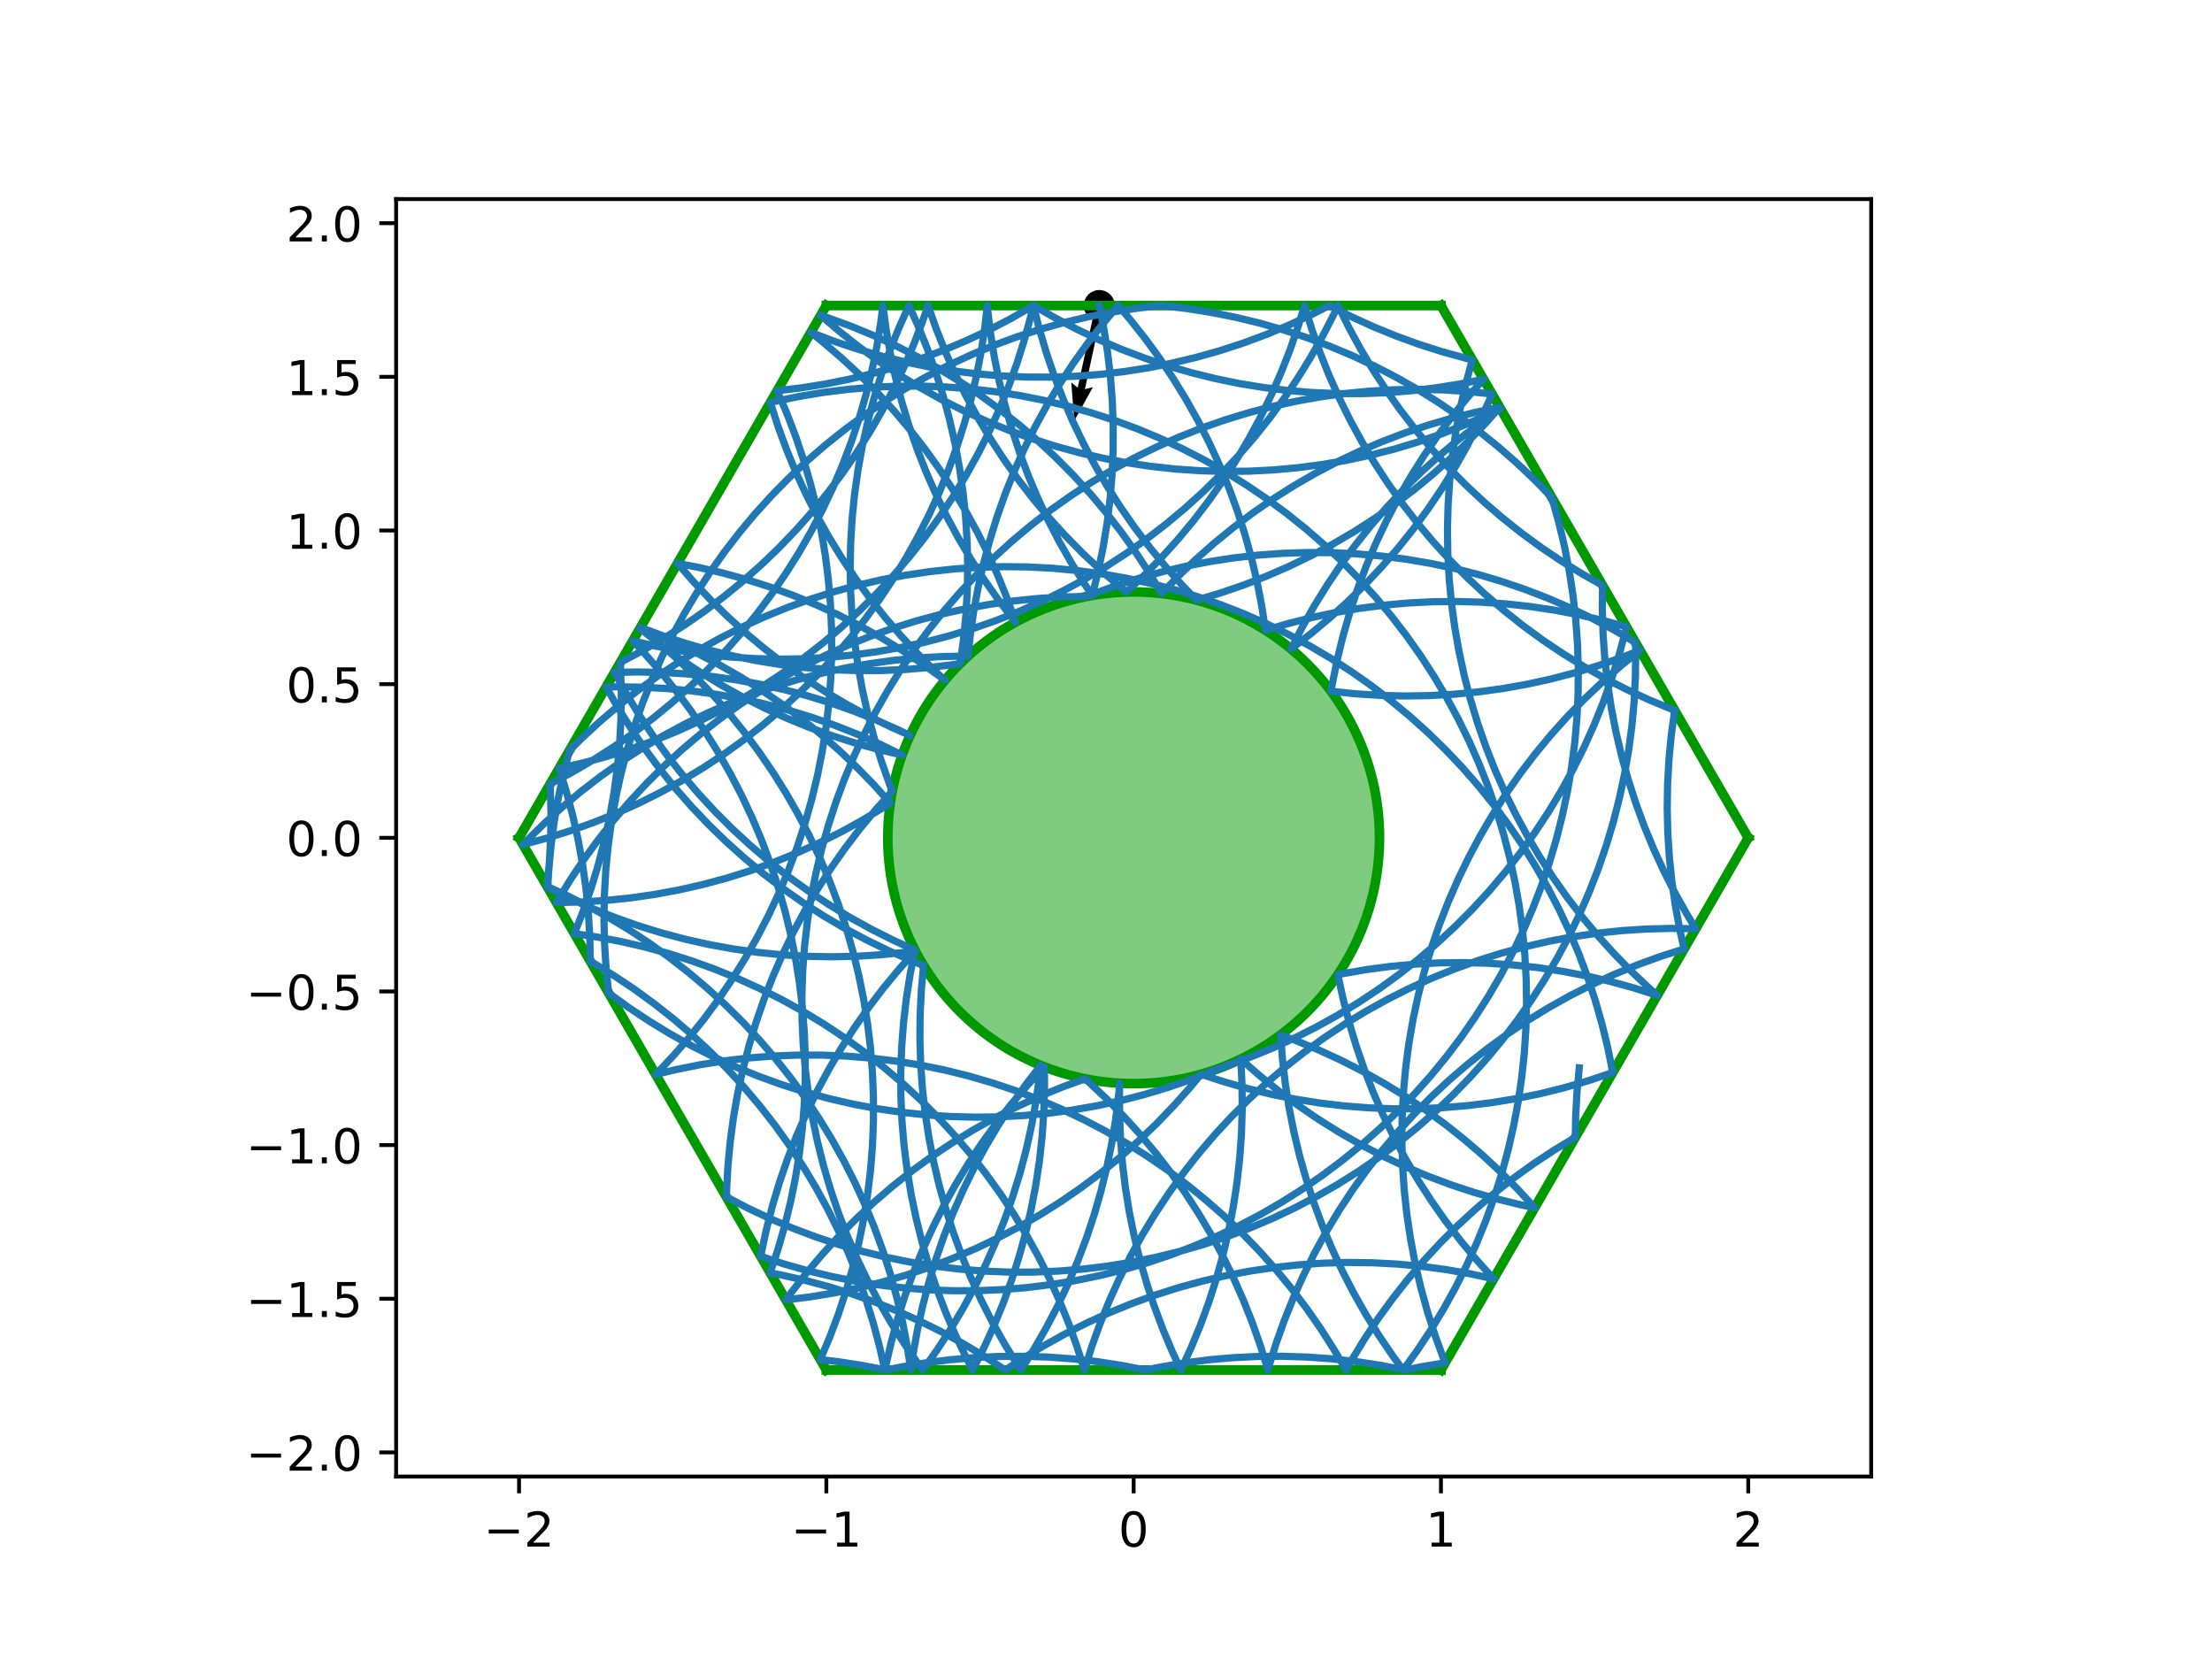 <?xml version="1.0" encoding="utf-8" standalone="no"?>
<!DOCTYPE svg PUBLIC "-//W3C//DTD SVG 1.1//EN"
  "http://www.w3.org/Graphics/SVG/1.1/DTD/svg11.dtd">
<!-- Created with matplotlib (http://matplotlib.org/) -->
<svg height="345.6pt" version="1.1" viewBox="0 0 460.8 345.6" width="460.8pt" xmlns="http://www.w3.org/2000/svg" xmlns:xlink="http://www.w3.org/1999/xlink">
 <defs>
  <style type="text/css">
*{stroke-linecap:butt;stroke-linejoin:round;}
  </style>
 </defs>
 <g id="figure_1">
  <g id="patch_1">
   <path d="M 0 345.6 
L 460.8 345.6 
L 460.8 0 
L 0 0 
z
" style="fill:#ffffff;"/>
  </g>
  <g id="axes_1">
   <g id="patch_2">
    <path d="M 82.52 307.584 
L 389.8 307.584 
L 389.8 41.472 
L 82.52 41.472 
z
" style="fill:#ffffff;"/>
   </g>
   <g id="PathCollection_1">
    <defs>
     <path d="M 0 2.739 
C 0.726 2.739 1.423 2.45 1.936 1.936 
C 2.45 1.423 2.739 0.726 2.739 0 
C 2.739 -0.726 2.45 -1.423 1.936 -1.936 
C 1.423 -2.45 0.726 -2.739 0 -2.739 
C -0.726 -2.739 -1.423 -2.45 -1.936 -1.936 
C -2.45 -1.423 -2.739 -0.726 -2.739 0 
C -2.739 0.726 -2.45 1.423 -1.936 1.936 
C -1.423 2.45 -0.726 2.739 0 2.739 
z
" id="me31a71d5d2" style="stroke:#000000;"/>
    </defs>
    <g clip-path="url(#pa92fcc06fb)">
     <use style="stroke:#000000;" x="229.004" xlink:href="#me31a71d5d2" y="63.648"/>
    </g>
   </g>
   <g id="Quiver_1">
    <path clip-path="url(#pa92fcc06fb)" d="M 229.755 63.811 
L 226.005 81.077 
L 227.669 80.652 
L 223.787 87.67 
L 223.165 79.674 
L 224.503 80.751 
L 228.253 63.485 
L 229.755 63.811 
"/>
   </g>
   <g id="patch_3">
    <path clip-path="url(#pa92fcc06fb)" d="M 236.16 225.741 
C 249.742 225.741 262.769 220.345 272.373 210.741 
C 281.977 201.137 287.373 188.11 287.373 174.528 
C 287.373 160.946 281.977 147.919 272.373 138.315 
C 262.769 128.711 249.742 123.315 236.16 123.315 
C 222.578 123.315 209.551 128.711 199.947 138.315 
C 190.343 147.919 184.947 160.946 184.947 174.528 
C 184.947 188.11 190.343 201.137 199.947 210.741 
C 209.551 220.345 222.578 225.741 236.16 225.741 
z
" style="fill:#009900;fill-opacity:0.5;stroke:#009900;stroke-linejoin:miter;stroke-width:2;"/>
   </g>
   <g id="matplotlib.axis_1">
    <g id="xtick_1">
     <g id="line2d_1">
      <defs>
       <path d="M 0 0 
L 0 3.5 
" id="m14eaaf5dcb" style="stroke:#000000;stroke-width:0.8;"/>
      </defs>
      <g>
       <use style="stroke:#000000;stroke-width:0.8;" x="108.127" xlink:href="#m14eaaf5dcb" y="307.584"/>
      </g>
     </g>
     <g id="text_1">
      <!-- −2 -->
      <defs>
       <path d="M 10.594 35.5 
L 73.188 35.5 
L 73.188 27.203 
L 10.594 27.203 
z
" id="DejaVuSans-2212"/>
       <path d="M 19.188 8.297 
L 53.609 8.297 
L 53.609 0 
L 7.328 0 
L 7.328 8.297 
Q 12.938 14.109 22.625 23.891 
Q 32.328 33.688 34.812 36.531 
Q 39.547 41.844 41.422 45.531 
Q 43.312 49.219 43.312 52.781 
Q 43.312 58.594 39.234 62.25 
Q 35.156 65.922 28.609 65.922 
Q 23.969 65.922 18.812 64.312 
Q 13.672 62.703 7.812 59.422 
L 7.812 69.391 
Q 13.766 71.781 18.938 73 
Q 24.125 74.219 28.422 74.219 
Q 39.75 74.219 46.484 68.547 
Q 53.219 62.891 53.219 53.422 
Q 53.219 48.922 51.531 44.891 
Q 49.859 40.875 45.406 35.406 
Q 44.188 33.984 37.641 27.219 
Q 31.109 20.453 19.188 8.297 
z
" id="DejaVuSans-32"/>
      </defs>
      <g transform="translate(100.756 322.182)scale(0.1 -0.1)">
       <use xlink:href="#DejaVuSans-2212"/>
       <use x="83.789" xlink:href="#DejaVuSans-32"/>
      </g>
     </g>
    </g>
    <g id="xtick_2">
     <g id="line2d_2">
      <g>
       <use style="stroke:#000000;stroke-width:0.8;" x="172.143" xlink:href="#m14eaaf5dcb" y="307.584"/>
      </g>
     </g>
     <g id="text_2">
      <!-- −1 -->
      <defs>
       <path d="M 12.406 8.297 
L 28.516 8.297 
L 28.516 63.922 
L 10.984 60.406 
L 10.984 69.391 
L 28.422 72.906 
L 38.281 72.906 
L 38.281 8.297 
L 54.391 8.297 
L 54.391 0 
L 12.406 0 
z
" id="DejaVuSans-31"/>
      </defs>
      <g transform="translate(164.772 322.182)scale(0.1 -0.1)">
       <use xlink:href="#DejaVuSans-2212"/>
       <use x="83.789" xlink:href="#DejaVuSans-31"/>
      </g>
     </g>
    </g>
    <g id="xtick_3">
     <g id="line2d_3">
      <g>
       <use style="stroke:#000000;stroke-width:0.8;" x="236.16" xlink:href="#m14eaaf5dcb" y="307.584"/>
      </g>
     </g>
     <g id="text_3">
      <!-- 0 -->
      <defs>
       <path d="M 31.781 66.406 
Q 24.172 66.406 20.328 58.906 
Q 16.5 51.422 16.5 36.375 
Q 16.5 21.391 20.328 13.891 
Q 24.172 6.391 31.781 6.391 
Q 39.453 6.391 43.281 13.891 
Q 47.125 21.391 47.125 36.375 
Q 47.125 51.422 43.281 58.906 
Q 39.453 66.406 31.781 66.406 
z
M 31.781 74.219 
Q 44.047 74.219 50.516 64.516 
Q 56.984 54.828 56.984 36.375 
Q 56.984 17.969 50.516 8.266 
Q 44.047 -1.422 31.781 -1.422 
Q 19.531 -1.422 13.062 8.266 
Q 6.594 17.969 6.594 36.375 
Q 6.594 54.828 13.062 64.516 
Q 19.531 74.219 31.781 74.219 
z
" id="DejaVuSans-30"/>
      </defs>
      <g transform="translate(232.979 322.182)scale(0.1 -0.1)">
       <use xlink:href="#DejaVuSans-30"/>
      </g>
     </g>
    </g>
    <g id="xtick_4">
     <g id="line2d_4">
      <g>
       <use style="stroke:#000000;stroke-width:0.8;" x="300.177" xlink:href="#m14eaaf5dcb" y="307.584"/>
      </g>
     </g>
     <g id="text_4">
      <!-- 1 -->
      <g transform="translate(296.995 322.182)scale(0.1 -0.1)">
       <use xlink:href="#DejaVuSans-31"/>
      </g>
     </g>
    </g>
    <g id="xtick_5">
     <g id="line2d_5">
      <g>
       <use style="stroke:#000000;stroke-width:0.8;" x="364.193" xlink:href="#m14eaaf5dcb" y="307.584"/>
      </g>
     </g>
     <g id="text_5">
      <!-- 2 -->
      <g transform="translate(361.012 322.182)scale(0.1 -0.1)">
       <use xlink:href="#DejaVuSans-32"/>
      </g>
     </g>
    </g>
   </g>
   <g id="matplotlib.axis_2">
    <g id="ytick_1">
     <g id="line2d_6">
      <defs>
       <path d="M 0 0 
L -3.5 0 
" id="m61e22d8cec" style="stroke:#000000;stroke-width:0.8;"/>
      </defs>
      <g>
       <use style="stroke:#000000;stroke-width:0.8;" x="82.52" xlink:href="#m61e22d8cec" y="302.561"/>
      </g>
     </g>
     <g id="text_6">
      <!-- −2.0 -->
      <defs>
       <path d="M 10.688 12.406 
L 21 12.406 
L 21 0 
L 10.688 0 
z
" id="DejaVuSans-2e"/>
      </defs>
      <g transform="translate(51.237 306.36)scale(0.1 -0.1)">
       <use xlink:href="#DejaVuSans-2212"/>
       <use x="83.789" xlink:href="#DejaVuSans-32"/>
       <use x="147.412" xlink:href="#DejaVuSans-2e"/>
       <use x="179.199" xlink:href="#DejaVuSans-30"/>
      </g>
     </g>
    </g>
    <g id="ytick_2">
     <g id="line2d_7">
      <g>
       <use style="stroke:#000000;stroke-width:0.8;" x="82.52" xlink:href="#m61e22d8cec" y="270.553"/>
      </g>
     </g>
     <g id="text_7">
      <!-- −1.5 -->
      <defs>
       <path d="M 10.797 72.906 
L 49.516 72.906 
L 49.516 64.594 
L 19.828 64.594 
L 19.828 46.734 
Q 21.969 47.469 24.109 47.828 
Q 26.266 48.188 28.422 48.188 
Q 40.625 48.188 47.75 41.5 
Q 54.891 34.812 54.891 23.391 
Q 54.891 11.625 47.562 5.094 
Q 40.234 -1.422 26.906 -1.422 
Q 22.312 -1.422 17.547 -0.641 
Q 12.797 0.141 7.719 1.703 
L 7.719 11.625 
Q 12.109 9.234 16.797 8.062 
Q 21.484 6.891 26.703 6.891 
Q 35.156 6.891 40.078 11.328 
Q 45.016 15.766 45.016 23.391 
Q 45.016 31 40.078 35.438 
Q 35.156 39.891 26.703 39.891 
Q 22.75 39.891 18.812 39.016 
Q 14.891 38.141 10.797 36.281 
z
" id="DejaVuSans-35"/>
      </defs>
      <g transform="translate(51.237 274.352)scale(0.1 -0.1)">
       <use xlink:href="#DejaVuSans-2212"/>
       <use x="83.789" xlink:href="#DejaVuSans-31"/>
       <use x="147.412" xlink:href="#DejaVuSans-2e"/>
       <use x="179.199" xlink:href="#DejaVuSans-35"/>
      </g>
     </g>
    </g>
    <g id="ytick_3">
     <g id="line2d_8">
      <g>
       <use style="stroke:#000000;stroke-width:0.8;" x="82.52" xlink:href="#m61e22d8cec" y="238.545"/>
      </g>
     </g>
     <g id="text_8">
      <!-- −1.0 -->
      <g transform="translate(51.237 242.344)scale(0.1 -0.1)">
       <use xlink:href="#DejaVuSans-2212"/>
       <use x="83.789" xlink:href="#DejaVuSans-31"/>
       <use x="147.412" xlink:href="#DejaVuSans-2e"/>
       <use x="179.199" xlink:href="#DejaVuSans-30"/>
      </g>
     </g>
    </g>
    <g id="ytick_4">
     <g id="line2d_9">
      <g>
       <use style="stroke:#000000;stroke-width:0.8;" x="82.52" xlink:href="#m61e22d8cec" y="206.536"/>
      </g>
     </g>
     <g id="text_9">
      <!-- −0.5 -->
      <g transform="translate(51.237 210.336)scale(0.1 -0.1)">
       <use xlink:href="#DejaVuSans-2212"/>
       <use x="83.789" xlink:href="#DejaVuSans-30"/>
       <use x="147.412" xlink:href="#DejaVuSans-2e"/>
       <use x="179.199" xlink:href="#DejaVuSans-35"/>
      </g>
     </g>
    </g>
    <g id="ytick_5">
     <g id="line2d_10">
      <g>
       <use style="stroke:#000000;stroke-width:0.8;" x="82.52" xlink:href="#m61e22d8cec" y="174.528"/>
      </g>
     </g>
     <g id="text_10">
      <!-- 0.0 -->
      <g transform="translate(59.617 178.327)scale(0.1 -0.1)">
       <use xlink:href="#DejaVuSans-30"/>
       <use x="63.623" xlink:href="#DejaVuSans-2e"/>
       <use x="95.41" xlink:href="#DejaVuSans-30"/>
      </g>
     </g>
    </g>
    <g id="ytick_6">
     <g id="line2d_11">
      <g>
       <use style="stroke:#000000;stroke-width:0.8;" x="82.52" xlink:href="#m61e22d8cec" y="142.52"/>
      </g>
     </g>
     <g id="text_11">
      <!-- 0.5 -->
      <g transform="translate(59.617 146.319)scale(0.1 -0.1)">
       <use xlink:href="#DejaVuSans-30"/>
       <use x="63.623" xlink:href="#DejaVuSans-2e"/>
       <use x="95.41" xlink:href="#DejaVuSans-35"/>
      </g>
     </g>
    </g>
    <g id="ytick_7">
     <g id="line2d_12">
      <g>
       <use style="stroke:#000000;stroke-width:0.8;" x="82.52" xlink:href="#m61e22d8cec" y="110.511"/>
      </g>
     </g>
     <g id="text_12">
      <!-- 1.0 -->
      <g transform="translate(59.617 114.311)scale(0.1 -0.1)">
       <use xlink:href="#DejaVuSans-31"/>
       <use x="63.623" xlink:href="#DejaVuSans-2e"/>
       <use x="95.41" xlink:href="#DejaVuSans-30"/>
      </g>
     </g>
    </g>
    <g id="ytick_8">
     <g id="line2d_13">
      <g>
       <use style="stroke:#000000;stroke-width:0.8;" x="82.52" xlink:href="#m61e22d8cec" y="78.503"/>
      </g>
     </g>
     <g id="text_13">
      <!-- 1.5 -->
      <g transform="translate(59.617 82.302)scale(0.1 -0.1)">
       <use xlink:href="#DejaVuSans-31"/>
       <use x="63.623" xlink:href="#DejaVuSans-2e"/>
       <use x="95.41" xlink:href="#DejaVuSans-35"/>
      </g>
     </g>
    </g>
    <g id="ytick_9">
     <g id="line2d_14">
      <g>
       <use style="stroke:#000000;stroke-width:0.8;" x="82.52" xlink:href="#m61e22d8cec" y="46.495"/>
      </g>
     </g>
     <g id="text_14">
      <!-- 2.0 -->
      <g transform="translate(59.617 50.294)scale(0.1 -0.1)">
       <use xlink:href="#DejaVuSans-32"/>
       <use x="63.623" xlink:href="#DejaVuSans-2e"/>
       <use x="95.41" xlink:href="#DejaVuSans-30"/>
      </g>
     </g>
    </g>
   </g>
   <g id="line2d_15">
    <path clip-path="url(#pa92fcc06fb)" d="M 300.177 63.648 
L 172.143 63.648 
" style="fill:none;stroke:#009900;stroke-linecap:square;stroke-width:2;"/>
   </g>
   <g id="line2d_16">
    <path clip-path="url(#pa92fcc06fb)" d="M 172.143 63.648 
L 108.127 174.528 
" style="fill:none;stroke:#009900;stroke-linecap:square;stroke-width:2;"/>
   </g>
   <g id="line2d_17">
    <path clip-path="url(#pa92fcc06fb)" d="M 108.127 174.528 
L 172.143 285.408 
" style="fill:none;stroke:#009900;stroke-linecap:square;stroke-width:2;"/>
   </g>
   <g id="line2d_18">
    <path clip-path="url(#pa92fcc06fb)" d="M 172.143 285.408 
L 300.177 285.408 
" style="fill:none;stroke:#009900;stroke-linecap:square;stroke-width:2;"/>
   </g>
   <g id="line2d_19">
    <path clip-path="url(#pa92fcc06fb)" d="M 300.177 285.408 
L 364.193 174.528 
" style="fill:none;stroke:#009900;stroke-linecap:square;stroke-width:2;"/>
   </g>
   <g id="line2d_20">
    <path clip-path="url(#pa92fcc06fb)" d="M 364.193 174.528 
L 300.177 63.648 
" style="fill:none;stroke:#009900;stroke-linecap:square;stroke-width:2;"/>
   </g>
   <g id="line2d_21">
    <path clip-path="url(#pa92fcc06fb)" d="M 328.988 222.46 
L 328.51 227.559 
L 328.237 232.673 
L 328.166 236.928 
L 323.784 239.577 
L 319.511 242.399 
L 315.354 245.39 
L 311.32 248.545 
L 307.415 251.858 
L 303.646 255.325 
L 300.019 258.94 
L 296.539 262.697 
L 293.212 266.59 
L 290.044 270.613 
L 287.039 274.76 
L 284.202 279.023 
L 281.538 283.397 
L 280.391 285.408 
L 277.807 280.987 
L 275.048 276.673 
L 272.118 272.473 
L 269.023 268.393 
L 265.767 264.44 
L 262.355 260.621 
L 258.794 256.941 
L 255.088 253.407 
L 251.244 250.023 
L 247.268 246.796 
L 243.166 243.731 
L 238.945 240.832 
L 234.611 238.104 
L 230.171 235.552 
L 225.633 233.179 
L 221.004 230.99 
L 216.29 228.987 
L 211.501 227.175 
L 206.643 225.555 
L 201.724 224.131 
L 196.751 222.905 
L 191.734 221.879 
L 186.68 221.054 
L 181.597 220.432 
L 176.493 220.014 
L 171.377 219.8 
L 166.256 219.791 
L 161.139 219.987 
L 156.033 220.387 
L 150.948 220.991 
L 145.891 221.798 
L 140.87 222.807 
L 136.593 223.833 
L 140.107 220.108 
L 143.469 216.245 
L 146.674 212.251 
L 149.716 208.131 
L 152.592 203.894 
L 155.295 199.545 
L 157.823 195.091 
L 160.17 190.54 
L 162.334 185.898 
L 164.31 181.174 
L 166.096 176.375 
L 167.688 171.507 
L 169.085 166.581 
L 170.283 161.602 
L 171.281 156.579 
L 172.078 151.52 
L 172.672 146.434 
L 173.062 141.328 
L 173.247 136.21 
L 173.227 131.089 
L 173.003 125.973 
L 172.575 120.87 
L 171.942 115.788 
L 171.107 110.736 
L 170.071 105.721 
L 168.834 100.751 
L 167.4 95.835 
L 165.771 90.98 
L 163.949 86.195 
L 161.896 81.396 
L 166.981 80.788 
L 172.038 79.977 
L 177.057 78.965 
L 182.033 77.752 
L 186.956 76.342 
L 191.818 74.736 
L 196.613 72.936 
L 201.332 70.947 
L 205.967 68.77 
L 210.511 66.409 
L 215.327 63.648 
L 219.765 66.203 
L 224.301 68.579 
L 228.929 70.771 
L 233.641 72.776 
L 238.43 74.592 
L 243.287 76.214 
L 248.205 77.641 
L 253.176 78.87 
L 258.193 79.9 
L 263.246 80.728 
L 268.329 81.353 
L 273.433 81.774 
L 278.549 81.991 
L 283.67 82.004 
L 288.787 81.811 
L 293.893 81.414 
L 298.978 80.813 
L 304.036 80.009 
L 309.044 79.007 
L 305.663 82.853 
L 302.439 86.831 
L 299.376 90.936 
L 296.48 95.159 
L 293.755 99.495 
L 291.205 103.936 
L 288.835 108.476 
L 286.649 113.106 
L 284.65 117.821 
L 282.84 122.612 
L 281.224 127.471 
L 279.804 132.391 
L 278.581 137.364 
L 277.558 142.382 
L 277.274 143.992 
L 282.366 144.527 
L 287.477 144.859 
L 292.596 144.986 
L 297.717 144.908 
L 302.83 144.625 
L 307.928 144.139 
L 313.002 143.448 
L 318.044 142.556 
L 323.047 141.462 
L 328.002 140.169 
L 332.902 138.679 
L 337.738 136.995 
L 341.644 135.472 
L 337.66 138.689 
L 333.808 142.063 
L 330.093 145.588 
L 326.522 149.259 
L 323.101 153.07 
L 319.836 157.014 
L 316.73 161.086 
L 313.79 165.279 
L 311.02 169.586 
L 308.424 174.001 
L 306.007 178.515 
L 303.772 183.123 
L 301.724 187.816 
L 299.865 192.588 
L 298.198 197.43 
L 296.726 202.335 
L 295.451 207.295 
L 294.376 212.301 
L 293.501 217.347 
L 292.83 222.424 
L 292.361 227.524 
L 292.098 232.638 
L 292.038 237.758 
L 292.184 242.877 
L 292.534 247.986 
L 293.089 253.077 
L 293.846 258.142 
L 294.805 263.172 
L 295.965 268.16 
L 297.323 273.098 
L 298.878 277.977 
L 300.626 282.79 
L 301.055 283.886 
L 296.005 284.732 
L 292.658 285.408 
L 287.632 284.428 
L 282.571 283.649 
L 277.482 283.074 
L 272.375 282.702 
L 267.256 282.535 
L 262.135 282.573 
L 257.02 282.815 
L 251.919 283.262 
L 246.839 283.913 
L 241.79 284.766 
L 238.621 285.408 
L 233.595 284.428 
L 228.533 283.649 
L 223.445 283.074 
L 218.337 282.702 
L 213.219 282.535 
L 208.098 282.573 
L 202.983 282.815 
L 197.882 283.262 
L 192.802 283.913 
L 187.753 284.766 
L 184.584 285.408 
L 179.558 284.428 
L 174.496 283.649 
L 170.879 283.219 
L 172.871 278.501 
L 174.672 273.707 
L 176.28 268.845 
L 177.693 263.923 
L 178.907 258.948 
L 179.922 253.928 
L 180.734 248.872 
L 181.345 243.788 
L 181.751 238.683 
L 181.953 233.566 
L 181.95 228.445 
L 181.742 223.328 
L 181.33 218.224 
L 180.714 213.14 
L 179.895 208.085 
L 178.875 203.067 
L 177.655 198.093 
L 176.236 193.172 
L 174.623 188.312 
L 172.816 183.521 
L 170.819 178.805 
L 168.635 174.173 
L 166.268 169.632 
L 163.721 165.19 
L 160.998 160.852 
L 158.104 156.628 
L 155.043 152.522 
L 151.821 148.542 
L 148.442 144.694 
L 144.912 140.984 
L 141.236 137.418 
L 137.421 134.002 
L 133.427 130.706 
L 138.225 132.498 
L 143.09 134.096 
L 148.015 135.499 
L 152.992 136.703 
L 158.014 137.708 
L 163.072 138.511 
L 168.157 139.11 
L 173.263 139.507 
L 178.38 139.698 
L 183.501 139.685 
L 188.618 139.467 
L 193.721 139.045 
L 198.804 138.419 
L 200.024 138.237 
L 200.721 133.164 
L 201.214 128.067 
L 201.504 122.954 
L 201.588 117.834 
L 201.468 112.714 
L 201.143 107.604 
L 200.613 102.51 
L 199.881 97.442 
L 198.946 92.407 
L 197.811 87.413 
L 196.478 82.469 
L 194.947 77.582 
L 193.222 72.76 
L 191.306 68.011 
L 189.346 63.648 
L 187.254 68.322 
L 185.35 73.076 
L 183.638 77.902 
L 182.121 82.793 
L 180.8 87.741 
L 179.678 92.738 
L 178.757 97.775 
L 178.038 102.845 
L 177.522 107.94 
L 177.211 113.052 
L 177.104 118.172 
L 177.202 123.292 
L 177.504 128.404 
L 178.011 133.5 
L 178.721 138.571 
L 179.634 143.61 
L 180.747 148.609 
L 182.059 153.559 
L 183.568 158.452 
L 185.272 163.282 
L 185.87 164.845 
L 182.445 168.653 
L 179.175 172.593 
L 176.065 176.662 
L 173.121 180.852 
L 170.346 185.156 
L 167.746 189.567 
L 165.324 194.08 
L 163.084 198.685 
L 161.031 203.376 
L 159.166 208.146 
L 157.494 212.986 
L 156.017 217.889 
L 154.737 222.848 
L 153.656 227.853 
L 152.777 232.898 
L 152.1 237.974 
L 151.626 243.073 
L 151.357 248.187 
L 151.324 249.348 
L 155.866 251.713 
L 160.499 253.894 
L 165.216 255.888 
L 170.009 257.693 
L 174.87 259.304 
L 179.791 260.719 
L 184.765 261.937 
L 189.784 262.954 
L 194.84 263.77 
L 199.924 264.384 
L 205.028 264.793 
L 210.145 264.998 
L 215.266 264.998 
L 220.383 264.794 
L 225.488 264.385 
L 230.572 263.772 
L 235.627 262.956 
L 240.646 261.939 
L 245.621 260.722 
L 250.542 259.307 
L 255.403 257.696 
L 260.196 255.893 
L 264.913 253.899 
L 269.546 251.718 
L 274.089 249.353 
L 278.533 246.809 
L 282.872 244.089 
L 287.098 241.197 
L 291.206 238.139 
L 295.188 234.919 
L 299.038 231.543 
L 302.75 228.015 
L 306.318 224.342 
L 309.737 220.529 
L 313 216.582 
L 316.102 212.508 
L 319.039 208.313 
L 321.806 204.004 
L 324.399 199.587 
L 326.813 195.071 
L 329.044 190.462 
L 331.089 185.767 
L 332.945 180.994 
L 334.609 176.151 
L 336.077 171.245 
L 337.348 166.284 
L 338.42 161.276 
L 339.291 156.23 
L 339.959 151.153 
L 340.423 146.053 
L 340.684 140.939 
L 340.739 135.818 
L 340.706 133.847 
L 336.283 131.266 
L 331.76 128.864 
L 327.145 126.645 
L 322.444 124.613 
L 317.666 122.77 
L 312.819 121.119 
L 307.909 119.664 
L 302.945 118.406 
L 297.934 117.348 
L 292.885 116.491 
L 287.806 115.836 
L 282.705 115.385 
L 277.59 115.139 
L 272.47 115.097 
L 267.351 115.26 
L 262.243 115.628 
L 257.154 116.199 
L 252.092 116.974 
L 247.065 117.95 
L 242.081 119.127 
L 237.148 120.502 
L 232.274 122.073 
L 227.467 123.838 
L 226.431 124.247 
L 221.311 124.359 
L 216.2 124.675 
L 211.105 125.195 
L 206.035 125.918 
L 200.999 126.844 
L 196.003 127.97 
L 191.057 129.295 
L 186.167 130.817 
L 181.342 132.533 
L 176.59 134.441 
L 171.917 136.537 
L 167.333 138.818 
L 162.843 141.281 
L 158.455 143.922 
L 154.176 146.736 
L 150.014 149.718 
L 145.974 152.865 
L 142.063 156.171 
L 138.287 159.63 
L 134.653 163.238 
L 131.165 166.988 
L 127.831 170.875 
L 124.655 174.892 
L 121.642 179.033 
L 118.797 183.291 
L 115.915 188.018 
L 121.035 187.904 
L 126.146 187.585 
L 131.24 187.063 
L 136.309 186.337 
L 141.346 185.409 
L 146.341 184.28 
L 151.287 182.953 
L 156.175 181.429 
L 161 179.71 
L 165.751 177.8 
L 170.422 175.702 
L 175.006 173.418 
L 179.494 170.953 
L 183.881 168.31 
L 185.459 167.299 
L 182.042 163.486 
L 178.474 159.812 
L 174.763 156.284 
L 170.913 152.906 
L 166.931 149.686 
L 162.824 146.627 
L 158.598 143.735 
L 154.26 141.015 
L 149.816 138.47 
L 145.274 136.105 
L 140.641 133.923 
L 135.924 131.928 
L 133.306 130.916 
L 137.324 134.092 
L 141.464 137.105 
L 145.722 139.95 
L 150.091 142.622 
L 154.563 145.118 
L 159.131 147.432 
L 163.787 149.562 
L 168.526 151.505 
L 173.338 153.256 
L 178.216 154.813 
L 183.153 156.175 
L 187.934 157.293 
L 183.336 155.039 
L 178.651 152.971 
L 173.887 151.091 
L 169.052 149.404 
L 164.154 147.911 
L 159.199 146.615 
L 154.197 145.519 
L 149.155 144.623 
L 144.081 143.93 
L 138.984 143.44 
L 133.871 143.155 
L 128.75 143.074 
L 126.267 143.108 
L 128.812 147.552 
L 131.532 151.891 
L 134.423 156.118 
L 137.481 160.225 
L 140.701 164.207 
L 144.078 168.057 
L 147.606 171.769 
L 151.279 175.337 
L 155.093 178.755 
L 159.04 182.018 
L 163.114 185.12 
L 167.309 188.057 
L 171.618 190.824 
L 176.034 193.417 
L 180.551 195.83 
L 185.16 198.062 
L 189.855 200.107 
L 192.392 201.12 
L 191.935 206.221 
L 191.682 211.335 
L 191.634 216.456 
L 191.79 221.575 
L 192.152 226.683 
L 192.717 231.773 
L 193.485 236.836 
L 194.455 241.864 
L 195.626 246.849 
L 196.995 251.784 
L 198.56 256.66 
L 200.319 261.469 
L 202.269 266.205 
L 204.406 270.858 
L 206.728 275.423 
L 209.231 279.89 
L 211.91 284.254 
L 212.659 285.408 
L 215.385 281.073 
L 217.936 276.632 
L 220.307 272.093 
L 222.494 267.463 
L 224.495 262.749 
L 226.305 257.959 
L 227.923 253.1 
L 229.344 248.18 
L 230.568 243.207 
L 231.593 238.19 
L 232.415 233.135 
L 233.035 228.052 
L 233.256 225.659 
L 233.223 226.939 
L 233.218 232.06 
L 233.418 237.177 
L 233.823 242.282 
L 234.431 247.367 
L 235.243 252.423 
L 236.256 257.443 
L 237.468 262.418 
L 238.879 267.341 
L 240.486 272.203 
L 242.285 276.998 
L 244.275 281.716 
L 245.991 285.408 
L 248.13 280.755 
L 250.081 276.02 
L 251.841 271.211 
L 253.408 266.336 
L 254.778 261.402 
L 255.95 256.417 
L 256.922 251.389 
L 257.692 246.326 
L 258.258 241.236 
L 258.621 236.128 
L 258.779 231.01 
L 258.733 225.889 
L 258.471 220.626 
L 262.323 224.001 
L 266.306 227.219 
L 270.415 230.275 
L 274.643 233.165 
L 278.983 235.883 
L 283.428 238.425 
L 287.972 240.788 
L 292.606 242.967 
L 297.324 244.959 
L 302.117 246.761 
L 306.979 248.37 
L 311.901 249.783 
L 316.876 250.997 
L 319.699 251.594 
L 316.244 247.814 
L 312.64 244.176 
L 308.894 240.685 
L 305.011 237.346 
L 300.998 234.165 
L 296.86 231.147 
L 292.606 228.297 
L 288.24 225.62 
L 283.772 223.119 
L 279.206 220.799 
L 274.552 218.663 
L 269.816 216.715 
L 266.779 215.58 
L 267.166 220.687 
L 267.758 225.773 
L 268.552 230.832 
L 269.548 235.855 
L 270.744 240.835 
L 272.139 245.762 
L 273.729 250.63 
L 275.513 255.43 
L 277.487 260.156 
L 279.648 264.798 
L 281.994 269.35 
L 284.52 273.805 
L 287.221 278.155 
L 290.095 282.394 
L 292.294 285.408 
L 295.29 281.255 
L 298.117 276.985 
L 300.771 272.606 
L 303.248 268.124 
L 305.544 263.546 
L 307.655 258.881 
L 309.578 254.134 
L 311.31 249.315 
L 312.847 244.43 
L 314.188 239.488 
L 315.33 234.496 
L 316.271 229.462 
L 317.01 224.395 
L 317.547 219.302 
L 317.879 214.192 
L 318.006 209.072 
L 317.929 203.952 
L 317.647 198.839 
L 317.161 193.741 
L 316.471 188.666 
L 315.579 183.624 
L 314.486 178.621 
L 313.193 173.665 
L 311.704 168.766 
L 310.02 163.93 
L 308.144 159.165 
L 306.078 154.479 
L 303.827 149.879 
L 301.394 145.373 
L 298.783 140.968 
L 295.998 136.671 
L 293.043 132.488 
L 289.923 128.427 
L 286.643 124.494 
L 283.208 120.696 
L 279.625 117.038 
L 275.898 113.526 
L 272.033 110.166 
L 268.038 106.963 
L 263.917 103.922 
L 259.678 101.049 
L 255.327 98.348 
L 250.872 95.822 
L 246.32 93.477 
L 241.677 91.316 
L 236.952 89.342 
L 232.152 87.559 
L 227.284 85.969 
L 222.356 84.575 
L 217.377 83.379 
L 212.354 82.383 
L 207.295 81.589 
L 202.208 80.998 
L 197.101 80.611 
L 191.984 80.428 
L 186.863 80.45 
L 181.747 80.677 
L 176.644 81.108 
L 171.563 81.743 
L 166.511 82.58 
L 161.496 83.619 
L 160.476 83.857 
L 162.044 88.732 
L 163.805 93.54 
L 165.757 98.275 
L 167.897 102.927 
L 170.221 107.49 
L 172.726 111.957 
L 175.408 116.319 
L 178.262 120.571 
L 181.283 124.706 
L 184.468 128.716 
L 187.81 132.596 
L 191.305 136.339 
L 194.947 139.94 
L 196.846 141.707 
L 196.336 141.32 
L 192.189 138.316 
L 187.924 135.481 
L 183.55 132.818 
L 179.073 130.332 
L 174.5 128.027 
L 169.838 125.907 
L 165.096 123.976 
L 160.28 122.235 
L 155.398 120.688 
L 150.458 119.338 
L 145.468 118.186 
L 141.136 117.355 
L 144.497 121.218 
L 148.01 124.944 
L 151.669 128.527 
L 155.469 131.961 
L 159.402 135.239 
L 163.464 138.358 
L 167.647 141.312 
L 171.945 144.096 
L 176.351 146.706 
L 180.858 149.138 
L 185.458 151.388 
L 189.59 153.219 
L 187.283 152.108 
L 182.605 150.026 
L 177.847 148.133 
L 173.017 146.431 
L 168.122 144.924 
L 163.172 143.614 
L 158.173 142.502 
L 153.134 141.592 
L 148.062 140.884 
L 142.966 140.379 
L 137.854 140.078 
L 132.733 139.982 
L 128.018 140.075 
L 130.498 144.556 
L 133.155 148.933 
L 135.985 153.202 
L 138.983 157.353 
L 142.145 161.381 
L 145.466 165.28 
L 148.939 169.042 
L 152.561 172.663 
L 156.324 176.136 
L 160.223 179.456 
L 164.252 182.617 
L 168.404 185.615 
L 172.673 188.444 
L 177.051 191.1 
L 181.532 193.579 
L 186.109 195.876 
L 190.598 197.914 
L 189.603 202.937 
L 188.809 207.996 
L 188.219 213.083 
L 187.832 218.19 
L 187.65 223.307 
L 187.672 228.428 
L 187.9 233.544 
L 188.332 238.647 
L 188.967 243.728 
L 189.805 248.78 
L 190.845 253.795 
L 192.084 258.763 
L 193.521 263.679 
L 195.153 268.532 
L 196.978 273.317 
L 198.994 278.025 
L 201.195 282.649 
L 202.62 285.408 
L 204.933 280.839 
L 207.061 276.182 
L 209.002 271.443 
L 210.752 266.63 
L 212.307 261.751 
L 213.667 256.813 
L 214.828 251.826 
L 215.788 246.796 
L 216.547 241.731 
L 217.102 236.64 
L 217.453 231.532 
L 217.6 226.413 
L 217.569 222.248 
L 214.09 226.005 
L 210.764 229.899 
L 207.596 233.923 
L 204.592 238.071 
L 201.757 242.335 
L 199.094 246.709 
L 196.608 251.186 
L 194.303 255.759 
L 192.183 260.42 
L 190.25 265.163 
L 188.51 269.979 
L 186.963 274.861 
L 185.612 279.8 
L 184.46 284.79 
L 184.332 285.408 
L 183.205 280.413 
L 181.879 275.466 
L 180.356 270.577 
L 178.639 265.752 
L 176.73 261.001 
L 174.633 256.329 
L 172.351 251.744 
L 169.887 247.255 
L 167.245 242.868 
L 164.431 238.59 
L 161.447 234.428 
L 158.299 230.388 
L 154.993 226.478 
L 151.532 222.703 
L 147.924 219.069 
L 144.173 215.583 
L 140.286 212.249 
L 136.268 209.074 
L 132.127 206.062 
L 127.868 203.218 
L 123.499 200.546 
L 122.971 200.239 
L 122.866 195.119 
L 122.557 190.007 
L 122.043 184.912 
L 121.326 179.842 
L 120.407 174.804 
L 119.287 169.807 
L 117.968 164.859 
L 116.482 160.057 
L 121.475 158.92 
L 126.419 157.584 
L 131.305 156.052 
L 136.126 154.326 
L 140.875 152.408 
L 145.542 150.302 
L 150.122 148.011 
L 154.607 145.538 
L 158.989 142.889 
L 163.262 140.066 
L 167.418 137.074 
L 171.451 133.919 
L 175.355 130.605 
L 179.124 127.137 
L 182.751 123.522 
L 186.23 119.764 
L 189.556 115.87 
L 192.724 111.847 
L 195.728 107.7 
L 198.564 103.436 
L 201.227 99.062 
L 203.714 94.585 
L 206.019 90.012 
L 208.139 85.351 
L 210.072 80.608 
L 211.813 75.792 
L 213.36 70.911 
L 214.711 65.971 
L 215.274 63.648 
L 216.532 68.612 
L 217.988 73.522 
L 219.639 78.369 
L 221.483 83.147 
L 223.516 87.847 
L 225.735 92.462 
L 228.138 96.984 
L 230.719 101.407 
L 233.475 105.724 
L 236.401 109.926 
L 239.493 114.008 
L 242.746 117.963 
L 246.155 121.785 
L 249.265 125.02 
L 254.172 123.556 
L 259.017 121.897 
L 263.791 120.045 
L 268.488 118.004 
L 273.099 115.777 
L 277.618 113.367 
L 282.036 110.778 
L 286.348 108.015 
L 290.546 105.082 
L 294.622 101.983 
L 298.572 98.723 
L 302.388 95.309 
L 306.065 91.744 
L 309.596 88.035 
L 312.416 84.847 
L 307.401 85.885 
L 302.432 87.122 
L 297.516 88.557 
L 292.662 90.187 
L 287.876 92.01 
L 283.167 94.024 
L 278.543 96.223 
L 274.01 98.606 
L 269.576 101.169 
L 265.248 103.906 
L 261.034 106.815 
L 256.938 109.889 
L 252.969 113.125 
L 249.133 116.517 
L 245.435 120.06 
L 241.977 123.646 
L 239.343 119.254 
L 236.535 114.972 
L 233.559 110.804 
L 230.418 106.76 
L 227.118 102.844 
L 223.664 99.063 
L 220.062 95.423 
L 216.317 91.93 
L 212.435 88.59 
L 208.423 85.407 
L 204.287 82.388 
L 200.034 79.537 
L 195.669 76.857 
L 191.201 74.355 
L 186.637 72.033 
L 181.983 69.896 
L 177.248 67.946 
L 172.439 66.187 
L 170.964 65.691 
L 174.851 69.024 
L 178.869 72.2 
L 183.011 75.212 
L 187.269 78.056 
L 191.638 80.727 
L 196.111 83.221 
L 200.679 85.535 
L 205.337 87.664 
L 210.076 89.605 
L 214.888 91.355 
L 219.767 92.912 
L 224.704 94.272 
L 229.692 95.433 
L 234.722 96.394 
L 239.786 97.153 
L 244.877 97.709 
L 249.986 98.061 
L 255.105 98.208 
L 260.225 98.151 
L 265.34 97.889 
L 270.439 97.422 
L 275.516 96.752 
L 280.562 95.88 
L 285.569 94.806 
L 290.53 93.533 
L 295.435 92.063 
L 300.278 90.398 
L 305.05 88.54 
L 309.744 86.493 
L 312.586 85.143 
L 312.056 85.501 
L 307.877 88.461 
L 303.821 91.586 
L 299.892 94.871 
L 296.098 98.311 
L 292.444 101.899 
L 288.937 105.631 
L 285.582 109.499 
L 282.384 113.499 
L 279.349 117.624 
L 276.482 121.867 
L 273.786 126.221 
L 271.266 130.679 
L 268.95 135.188 
L 273.008 132.065 
L 276.938 128.781 
L 280.734 125.344 
L 284.389 121.757 
L 287.898 118.027 
L 291.254 114.16 
L 294.454 110.161 
L 297.491 106.038 
L 300.361 101.797 
L 303.059 97.444 
L 305.58 92.987 
L 307.922 88.433 
L 310.079 83.788 
L 310.817 82.078 
L 305.724 81.55 
L 300.613 81.226 
L 295.493 81.107 
L 290.373 81.193 
L 285.26 81.483 
L 280.163 81.978 
L 275.09 82.675 
L 270.049 83.576 
L 265.048 84.677 
L 260.094 85.977 
L 255.197 87.474 
L 250.364 89.166 
L 245.602 91.05 
L 240.919 93.123 
L 236.323 95.381 
L 231.821 97.821 
L 227.42 100.44 
L 223.127 103.232 
L 218.95 106.194 
L 214.894 109.32 
L 210.966 112.607 
L 207.173 116.047 
L 203.521 119.637 
L 200.015 123.369 
L 196.661 127.239 
L 193.465 131.24 
L 190.431 135.366 
L 187.564 139.609 
L 184.87 143.964 
L 182.352 148.423 
L 180.014 152.979 
L 177.86 157.625 
L 175.894 162.354 
L 174.118 167.157 
L 172.536 172.028 
L 171.15 176.957 
L 169.962 181.939 
L 168.974 186.964 
L 168.188 192.024 
L 167.605 197.112 
L 167.226 202.218 
L 167.052 207.337 
L 167.082 212.457 
L 167.317 217.573 
L 167.757 222.675 
L 168.4 227.756 
L 169.245 232.806 
L 170.293 237.819 
L 171.539 242.786 
L 172.984 247.699 
L 174.623 252.55 
L 176.455 257.332 
L 178.478 262.037 
L 180.686 266.657 
L 183.078 271.186 
L 185.648 275.615 
L 188.394 279.937 
L 191.311 284.147 
L 192.234 285.408 
L 195.202 281.235 
L 198 276.946 
L 200.625 272.549 
L 203.072 268.05 
L 205.337 263.457 
L 207.416 258.777 
L 209.307 254.018 
L 211.005 249.187 
L 212.509 244.292 
L 213.817 239.34 
L 214.925 234.341 
L 215.832 229.301 
L 216.537 224.229 
L 216.788 221.936 
L 213.666 225.995 
L 210.709 230.176 
L 207.921 234.471 
L 205.307 238.875 
L 202.871 243.38 
L 200.617 247.978 
L 198.549 252.663 
L 196.67 257.427 
L 194.983 262.262 
L 193.491 267.161 
L 192.196 272.115 
L 191.1 277.117 
L 190.205 282.16 
L 189.737 285.408 
L 188.972 280.345 
L 188.004 275.316 
L 186.836 270.33 
L 185.47 265.394 
L 183.908 260.518 
L 182.151 255.707 
L 180.204 250.971 
L 178.069 246.316 
L 175.749 241.751 
L 173.249 237.281 
L 170.572 232.916 
L 167.723 228.661 
L 164.706 224.523 
L 161.525 220.509 
L 158.187 216.626 
L 154.696 212.879 
L 151.058 209.275 
L 147.279 205.819 
L 143.365 202.518 
L 139.321 199.375 
L 135.156 196.396 
L 130.874 193.587 
L 126.484 190.951 
L 121.992 188.492 
L 117.405 186.215 
L 113.976 184.66 
L 114.448 179.56 
L 114.716 174.446 
L 114.779 169.326 
L 114.637 164.207 
L 114.592 163.33 
L 119.112 160.925 
L 123.533 158.34 
L 127.848 155.581 
L 132.048 152.652 
L 136.128 149.556 
L 140.08 146.301 
L 143.9 142.889 
L 147.58 139.328 
L 151.114 135.622 
L 154.498 131.778 
L 157.725 127.802 
L 160.79 123.7 
L 163.689 119.479 
L 166.417 115.145 
L 168.97 110.705 
L 171.343 106.167 
L 173.532 101.538 
L 175.535 96.825 
L 177.347 92.035 
L 178.967 87.177 
L 180.391 82.258 
L 181.617 77.286 
L 182.643 72.269 
L 183.468 67.215 
L 183.926 63.648 
L 184.609 68.723 
L 185.494 73.767 
L 186.58 78.772 
L 187.865 83.729 
L 189.347 88.631 
L 191.025 93.469 
L 192.894 98.237 
L 194.953 102.926 
L 197.197 107.529 
L 199.624 112.038 
L 202.229 116.447 
L 205.008 120.748 
L 207.957 124.935 
L 211.072 129 
L 211.561 129.609 
L 209.842 124.785 
L 207.932 120.034 
L 205.834 115.363 
L 203.55 110.779 
L 201.085 106.291 
L 198.442 101.904 
L 195.626 97.627 
L 192.641 93.466 
L 189.492 89.427 
L 186.184 85.518 
L 182.723 81.744 
L 179.113 78.112 
L 175.361 74.627 
L 171.473 71.294 
L 168.913 69.243 
L 173.698 71.067 
L 178.552 72.699 
L 183.468 74.135 
L 188.437 75.373 
L 193.451 76.412 
L 198.503 77.25 
L 203.585 77.884 
L 208.688 78.315 
L 213.804 78.542 
L 218.925 78.564 
L 224.042 78.381 
L 229.149 77.994 
L 234.235 77.402 
L 239.294 76.608 
L 244.318 75.612 
L 249.297 74.416 
L 254.225 73.022 
L 259.092 71.432 
L 263.893 69.648 
L 268.618 67.674 
L 273.26 65.513 
L 276.916 63.648 
L 281.486 65.957 
L 286.146 68.082 
L 290.887 70.018 
L 295.701 71.763 
L 300.581 73.315 
L 305.52 74.67 
L 306.71 74.965 
L 305.367 79.906 
L 304.223 84.898 
L 303.279 89.931 
L 302.537 94.998 
L 301.998 100.091 
L 301.663 105.201 
L 301.533 110.32 
L 301.608 115.44 
L 301.887 120.554 
L 302.371 125.652 
L 303.058 130.726 
L 303.948 135.77 
L 305.038 140.773 
L 306.328 145.729 
L 307.815 150.629 
L 309.497 155.466 
L 311.371 160.232 
L 313.433 164.919 
L 315.682 169.52 
L 318.113 174.027 
L 320.722 178.434 
L 323.505 182.733 
L 326.458 186.916 
L 329.576 190.979 
L 332.854 194.913 
L 336.287 198.714 
L 339.868 202.374 
L 343.594 205.887 
L 345.241 207.354 
L 340.361 205.801 
L 335.423 204.444 
L 330.435 203.285 
L 325.405 202.327 
L 320.34 201.57 
L 315.249 201.017 
L 310.14 200.668 
L 305.021 200.524 
L 299.9 200.584 
L 294.786 200.849 
L 289.687 201.318 
L 284.61 201.991 
L 279.564 202.866 
L 278.705 203.036 
L 279.78 208.043 
L 281.054 213.003 
L 282.526 217.908 
L 284.193 222.75 
L 286.051 227.522 
L 288.1 232.215 
L 290.334 236.823 
L 292.751 241.338 
L 295.346 245.753 
L 298.116 250.06 
L 301.056 254.253 
L 304.161 258.325 
L 307.427 262.27 
L 311.149 266.403 
L 306.142 265.329 
L 301.096 264.456 
L 296.019 263.785 
L 290.92 263.318 
L 285.805 263.055 
L 280.685 262.997 
L 275.566 263.144 
L 270.457 263.495 
L 265.366 264.051 
L 260.302 264.809 
L 255.272 265.77 
L 250.284 266.93 
L 245.347 268.29 
L 240.468 269.846 
L 235.655 271.595 
L 230.916 273.536 
L 226.258 275.664 
L 221.689 277.977 
L 217.217 280.471 
L 212.847 283.142 
L 209.424 285.408 
L 205.143 282.598 
L 200.753 279.962 
L 196.26 277.504 
L 191.673 275.227 
L 186.999 273.136 
L 182.245 271.233 
L 177.418 269.521 
L 172.527 268.004 
L 167.579 266.684 
L 162.582 265.563 
L 160.446 265.147 
L 162.056 260.286 
L 163.471 255.364 
L 164.687 250.39 
L 165.704 245.371 
L 166.519 240.315 
L 167.132 235.231 
L 167.54 230.126 
L 167.744 225.009 
L 167.744 219.888 
L 167.538 214.771 
L 167.128 209.667 
L 166.514 204.583 
L 165.698 199.527 
L 164.68 194.509 
L 163.462 189.535 
L 162.046 184.613 
L 160.435 179.752 
L 158.63 174.96 
L 156.635 170.243 
L 154.453 165.611 
L 152.088 161.069 
L 149.543 156.625 
L 146.822 152.286 
L 143.93 148.06 
L 140.871 143.953 
L 137.651 139.972 
L 134.273 136.122 
L 131.813 133.503 
L 136.805 134.643 
L 141.839 135.583 
L 146.907 136.321 
L 152 136.856 
L 157.11 137.187 
L 162.229 137.313 
L 167.35 137.234 
L 172.463 136.95 
L 177.561 136.462 
L 182.635 135.771 
L 187.677 134.878 
L 192.68 133.783 
L 197.635 132.489 
L 202.534 130.998 
L 207.369 129.313 
L 212.134 127.435 
L 216.819 125.369 
L 221.418 123.117 
L 225.924 120.682 
L 230.328 118.069 
L 234.625 115.283 
L 238.806 112.327 
L 242.866 109.205 
L 246.798 105.924 
L 250.595 102.489 
L 254.253 98.904 
L 257.763 95.176 
L 261.122 91.311 
L 264.324 87.314 
L 267.363 83.192 
L 270.235 78.953 
L 272.936 74.601 
L 275.46 70.146 
L 277.803 65.593 
L 278.736 63.648 
L 281.002 68.24 
L 283.451 72.738 
L 286.078 77.134 
L 288.878 81.421 
L 291.847 85.593 
L 294.981 89.643 
L 298.275 93.565 
L 301.722 97.352 
L 305.318 100.997 
L 309.058 104.496 
L 312.934 107.843 
L 316.94 111.032 
L 321.072 114.058 
L 325.32 116.917 
L 329.68 119.604 
L 333.836 121.948 
L 333.792 127.069 
L 333.952 132.187 
L 334.318 137.295 
L 334.887 142.384 
L 335.659 147.447 
L 336.633 152.474 
L 337.807 157.459 
L 339.18 162.392 
L 340.749 167.267 
L 342.511 172.075 
L 344.465 176.809 
L 346.606 181.461 
L 348.932 186.023 
L 351.438 190.489 
L 353.251 193.48 
L 348.131 193.403 
L 343.011 193.531 
L 337.901 193.863 
L 332.808 194.399 
L 327.741 195.138 
L 322.707 196.08 
L 317.715 197.222 
L 312.773 198.563 
L 307.888 200.1 
L 303.069 201.832 
L 298.322 203.754 
L 293.657 205.865 
L 289.079 208.161 
L 284.597 210.639 
L 280.218 213.293 
L 275.948 216.12 
L 271.795 219.116 
L 267.765 222.276 
L 263.864 225.594 
L 260.1 229.066 
L 256.477 232.685 
L 253.002 236.446 
L 249.68 240.343 
L 246.516 244.37 
L 243.516 248.521 
L 240.685 252.788 
L 238.026 257.164 
L 235.544 261.644 
L 233.244 266.219 
L 231.128 270.883 
L 229.201 275.627 
L 227.465 280.445 
L 225.899 285.408 
L 224.36 280.524 
L 222.627 275.705 
L 220.703 270.959 
L 218.59 266.294 
L 216.293 261.718 
L 213.814 257.236 
L 211.158 252.858 
L 208.329 248.589 
L 205.332 244.437 
L 202.171 240.408 
L 198.852 236.509 
L 195.379 232.745 
L 191.758 229.123 
L 187.996 225.649 
L 184.098 222.329 
L 180.069 219.166 
L 175.918 216.168 
L 171.65 213.338 
L 167.273 210.68 
L 162.792 208.2 
L 158.216 205.901 
L 153.552 203.787 
L 148.807 201.861 
L 143.989 200.127 
L 139.105 198.586 
L 134.164 197.242 
L 129.172 196.097 
L 124.139 195.152 
L 119.648 194.483 
L 121.517 189.715 
L 123.193 184.877 
L 124.675 179.975 
L 125.959 175.017 
L 127.044 170.013 
L 127.928 164.969 
L 128.61 159.893 
L 129.088 154.795 
L 129.362 149.681 
L 129.431 144.56 
L 129.295 139.441 
L 129.22 137.994 
L 133.748 135.603 
L 138.178 133.033 
L 142.501 130.287 
L 146.71 127.372 
L 150.8 124.29 
L 154.763 121.047 
L 158.594 117.648 
L 162.285 114.098 
L 165.832 110.404 
L 169.227 106.571 
L 172.467 102.605 
L 175.546 98.513 
L 178.459 94.301 
L 181.201 89.976 
L 183.767 85.545 
L 186.155 81.014 
L 188.359 76.392 
L 190.377 71.685 
L 192.205 66.902 
L 193.325 63.648 
L 195.024 68.479 
L 196.915 73.238 
L 198.994 77.918 
L 201.259 82.511 
L 203.706 87.01 
L 206.33 91.407 
L 209.129 95.696 
L 212.096 99.869 
L 215.229 103.92 
L 218.52 107.843 
L 221.966 111.631 
L 225.561 115.279 
L 229.299 118.779 
L 233.173 122.128 
L 234.653 123.337 
L 238.376 119.822 
L 241.957 116.16 
L 245.388 112.358 
L 248.664 108.422 
L 251.78 104.359 
L 254.731 100.174 
L 257.513 95.874 
L 260.12 91.466 
L 262.549 86.958 
L 264.795 82.356 
L 266.856 77.668 
L 268.728 72.901 
L 270.408 68.064 
L 271.755 63.648 
L 273.259 68.543 
L 274.958 73.374 
L 276.849 78.133 
L 278.928 82.813 
L 281.193 87.406 
L 283.639 91.905 
L 286.264 96.302 
L 289.062 100.591 
L 292.03 104.764 
L 295.162 108.816 
L 298.454 112.739 
L 301.9 116.527 
L 305.494 120.174 
L 309.232 123.675 
L 313.106 127.023 
L 317.112 130.214 
L 321.242 133.242 
L 325.489 136.103 
L 329.848 138.791 
L 334.31 141.303 
L 338.87 143.634 
L 343.519 145.782 
L 348.25 147.741 
L 348.866 147.98 
L 348.171 153.054 
L 347.68 158.151 
L 347.393 163.264 
L 347.31 168.384 
L 347.433 173.504 
L 347.76 178.614 
L 348.291 183.708 
L 349.026 188.776 
L 349.962 193.81 
L 350.826 197.681 
L 345.947 199.237 
L 341.134 200.987 
L 336.395 202.928 
L 331.737 205.056 
L 327.169 207.37 
L 322.696 209.864 
L 318.327 212.535 
L 314.068 215.378 
L 309.926 218.39 
L 305.908 221.565 
L 302.02 224.898 
L 298.269 228.384 
L 294.659 232.017 
L 291.198 235.791 
L 287.891 239.701 
L 284.743 243.74 
L 281.759 247.902 
L 278.943 252.179 
L 276.301 256.566 
L 273.837 261.055 
L 271.554 265.639 
L 269.456 270.31 
L 267.546 275.062 
L 265.828 279.886 
L 264.305 284.775 
L 264.123 285.408 
L 262.625 280.511 
L 260.932 275.678 
L 259.047 270.917 
L 256.973 266.234 
L 254.713 261.639 
L 252.272 257.137 
L 249.652 252.737 
L 246.859 248.445 
L 243.896 244.268 
L 240.769 240.213 
L 237.482 236.286 
L 234.04 232.494 
L 230.45 228.843 
L 226.716 225.338 
L 226.039 224.731 
L 221.227 226.482 
L 216.488 228.424 
L 211.831 230.553 
L 207.263 232.867 
L 202.791 235.362 
L 198.422 238.034 
L 194.164 240.878 
L 190.022 243.891 
L 186.005 247.066 
L 182.118 250.4 
L 178.367 253.887 
L 174.758 257.52 
L 171.298 261.295 
L 167.991 265.206 
L 164.844 269.245 
L 163.705 270.793 
L 168.787 270.163 
L 173.84 269.33 
L 178.856 268.296 
L 183.826 267.063 
L 188.743 265.631 
L 193.598 264.004 
L 198.385 262.184 
L 203.095 260.175 
L 207.721 257.978 
L 212.256 255.598 
L 216.691 253.039 
L 221.021 250.305 
L 225.238 247.399 
L 229.336 244.327 
L 233.307 241.094 
L 237.146 237.705 
L 240.846 234.165 
L 244.401 230.479 
L 247.807 226.655 
L 250.192 223.781 
L 255.058 225.379 
L 259.983 226.782 
L 264.96 227.986 
L 269.982 228.99 
L 275.04 229.793 
L 280.125 230.392 
L 285.231 230.788 
L 290.348 230.98 
L 295.469 230.966 
L 300.586 230.748 
L 305.689 230.325 
L 310.772 229.699 
L 315.825 228.87 
L 320.841 227.839 
L 325.812 226.609 
L 330.73 225.181 
L 335.964 223.422 
L 334.958 218.401 
L 333.751 213.424 
L 332.347 208.499 
L 330.746 203.635 
L 328.953 198.838 
L 326.969 194.117 
L 324.797 189.479 
L 322.442 184.932 
L 319.908 180.482 
L 317.197 176.138 
L 314.314 171.905 
L 311.265 167.791 
L 308.054 163.802 
L 304.685 159.945 
L 301.165 156.225 
L 297.499 152.649 
L 293.693 149.223 
L 289.754 145.952 
L 285.686 142.841 
L 281.497 139.895 
L 277.194 137.118 
L 272.783 134.516 
L 268.272 132.093 
L 263.667 129.852 
L 258.977 127.797 
L 254.208 125.931 
L 249.368 124.257 
L 244.465 122.778 
L 239.507 121.497 
L 234.502 120.414 
L 229.458 119.533 
L 224.382 118.854 
L 219.283 118.379 
L 214.169 118.108 
L 209.049 118.042 
L 203.929 118.18 
L 198.82 118.523 
L 193.728 119.07 
L 188.663 119.821 
L 183.631 120.773 
L 178.641 121.926 
L 173.702 123.277 
L 168.82 124.825 
L 164.005 126.566 
L 159.262 128.499 
L 154.601 130.62 
L 150.029 132.926 
L 145.552 135.413 
L 141.179 138.077 
L 136.915 140.913 
L 132.768 143.918 
L 128.745 147.086 
L 124.851 150.413 
L 121.094 153.892 
L 118.634 156.328 
L 117.365 161.289 
L 116.295 166.297 
L 115.426 171.344 
L 114.76 176.421 
L 114.297 181.522 
L 114.104 184.882 
L 118.694 187.152 
L 123.372 189.238 
L 128.128 191.134 
L 132.957 192.839 
L 137.85 194.35 
L 142.8 195.663 
L 147.798 196.778 
L 152.837 197.691 
L 157.908 198.403 
L 163.004 198.911 
L 168.116 199.215 
L 173.236 199.315 
L 178.356 199.209 
L 183.468 198.899 
L 188.563 198.385 
L 190.698 198.108 
L 187.278 201.919 
L 184.013 205.865 
L 180.909 209.937 
L 177.97 214.131 
L 175.201 218.439 
L 172.607 222.854 
L 170.191 227.369 
L 167.957 231.978 
L 165.91 236.672 
L 164.052 241.444 
L 162.387 246.286 
L 160.916 251.192 
L 159.643 256.152 
L 158.569 261.159 
L 158.463 261.713 
L 163.329 263.308 
L 168.255 264.707 
L 173.233 265.908 
L 178.256 266.909 
L 183.314 267.708 
L 188.4 268.304 
L 193.506 268.697 
L 198.624 268.885 
L 203.744 268.868 
L 208.861 268.647 
L 213.964 268.221 
L 219.046 267.591 
L 224.099 266.759 
L 229.114 265.725 
L 234.085 264.491 
L 239.002 263.06 
L 243.857 261.433 
L 248.644 259.614 
L 253.354 257.604 
L 257.98 255.408 
L 262.515 253.028 
L 266.951 250.469 
L 271.28 247.735 
L 275.498 244.829 
L 279.595 241.758 
L 283.566 238.525 
L 287.405 235.135 
L 291.106 231.595 
L 294.661 227.91 
L 298.067 224.085 
L 301.317 220.128 
L 304.406 216.043 
L 307.329 211.839 
L 310.082 207.521 
L 312.66 203.096 
L 315.059 198.571 
L 317.275 193.955 
L 319.304 189.253 
L 321.144 184.474 
L 322.792 179.625 
L 324.244 174.715 
L 325.499 169.75 
L 326.554 164.739 
L 327.408 159.689 
L 328.059 154.61 
L 328.507 149.509 
L 328.75 144.393 
L 328.788 139.272 
L 328.622 134.154 
L 328.251 129.047 
L 327.677 123.958 
L 326.899 118.896 
L 325.919 113.87 
L 324.739 108.887 
L 323.266 103.64 
L 319.693 99.971 
L 315.976 96.448 
L 312.122 93.077 
L 308.136 89.862 
L 304.024 86.809 
L 299.793 83.924 
L 295.451 81.209 
L 291.003 78.671 
L 286.458 76.312 
L 281.822 74.137 
L 277.102 72.15 
L 272.307 70.352 
L 267.444 68.748 
L 262.521 67.339 
L 257.545 66.129 
L 252.524 65.118 
L 247.468 64.309 
L 242.383 63.703 
L 241.814 63.648 
L 236.727 64.231 
L 231.666 65.018 
L 226.642 66.006 
L 221.66 67.194 
L 216.731 68.581 
L 211.86 70.164 
L 207.057 71.94 
L 202.329 73.906 
L 197.683 76.061 
L 193.127 78.399 
L 188.668 80.917 
L 184.314 83.612 
L 180.071 86.479 
L 175.945 89.514 
L 171.945 92.71 
L 168.075 96.065 
L 164.343 99.571 
L 160.754 103.224 
L 157.313 107.017 
L 154.028 110.945 
L 150.902 115.001 
L 147.94 119.179 
L 145.148 123.472 
L 142.53 127.873 
L 140.09 132.376 
L 137.833 136.972 
L 135.76 141.655 
L 133.877 146.417 
L 132.185 151.251 
L 130.689 156.148 
L 129.389 161.101 
L 128.288 166.102 
L 127.389 171.144 
L 126.691 176.217 
L 126.197 181.314 
L 125.907 186.427 
L 125.822 191.547 
L 125.942 196.667 
L 126.266 201.778 
L 126.794 206.86 
L 130.941 209.864 
L 135.205 212.7 
L 139.579 215.363 
L 144.056 217.849 
L 148.629 220.154 
L 153.29 222.274 
L 158.033 224.206 
L 162.849 225.948 
L 167.73 227.495 
L 172.67 228.845 
L 177.66 229.997 
L 182.692 230.949 
L 187.757 231.698 
L 192.849 232.245 
L 197.959 232.587 
L 203.078 232.725 
L 208.198 232.657 
L 213.312 232.386 
L 218.411 231.91 
L 223.487 231.23 
L 228.531 230.348 
L 233.536 229.265 
L 238.494 227.982 
L 243.397 226.503 
L 248.236 224.828 
L 253.005 222.962 
L 255.419 222.052 
L 260.235 220.311 
L 264.978 218.379 
L 269.639 216.259 
L 274.212 213.954 
L 278.689 211.468 
L 283.063 208.805 
L 287.327 205.969 
L 291.475 202.965 
L 295.499 199.797 
L 299.393 196.472 
L 303.15 192.993 
L 306.766 189.366 
L 310.234 185.598 
L 313.548 181.694 
L 316.704 177.661 
L 319.696 173.505 
L 322.519 169.233 
L 325.169 164.851 
L 327.642 160.366 
L 329.933 155.786 
L 332.04 151.119 
L 333.958 146.371 
L 335.685 141.549 
L 337.217 136.663 
L 338.553 131.72 
L 338.828 130.594 
L 333.891 129.234 
L 328.903 128.073 
L 323.873 127.112 
L 318.808 126.353 
L 313.718 125.798 
L 308.609 125.446 
L 303.49 125.299 
L 298.369 125.357 
L 293.255 125.619 
L 288.155 126.086 
L 283.078 126.756 
L 278.032 127.629 
L 273.025 128.703 
L 268.065 129.976 
L 263.621 131.299 
L 262.848 126.237 
L 261.874 121.21 
L 260.699 116.225 
L 259.326 111.292 
L 257.757 106.417 
L 255.994 101.609 
L 254.04 96.875 
L 251.899 92.224 
L 249.573 87.661 
L 247.067 83.196 
L 244.384 78.834 
L 241.529 74.583 
L 238.506 70.449 
L 235.32 66.44 
L 232.941 63.648 
L 229.642 67.564 
L 226.501 71.61 
L 223.526 75.777 
L 220.719 80.061 
L 218.086 84.453 
L 215.63 88.947 
L 213.356 93.535 
L 211.268 98.211 
L 209.368 102.966 
L 207.66 107.794 
L 206.146 112.686 
L 204.829 117.635 
L 203.711 122.632 
L 202.794 127.671 
L 202.079 132.741 
L 201.666 136.674 
L 196.546 136.758 
L 191.433 137.046 
L 186.335 137.539 
L 181.262 138.235 
L 176.22 139.134 
L 171.219 140.233 
L 166.265 141.532 
L 161.368 143.027 
L 156.534 144.718 
L 151.771 146.6 
L 147.088 148.671 
L 142.491 150.928 
L 137.988 153.367 
L 133.586 155.984 
L 129.292 158.775 
L 125.114 161.735 
L 121.057 164.86 
L 117.128 168.145 
L 113.334 171.584 
L 109.68 175.172 
L 108.94 175.936 
L 113.885 174.607 
L 118.774 173.081 
L 123.597 171.361 
L 128.348 169.45 
L 133.019 167.35 
L 137.602 165.065 
L 142.09 162.599 
L 146.475 159.955 
L 150.752 157.138 
L 154.912 154.152 
L 158.95 151.002 
L 162.858 147.693 
L 166.631 144.231 
L 170.263 140.62 
L 173.747 136.867 
L 177.078 132.978 
L 180.252 128.958 
L 183.261 124.815 
L 186.103 120.555 
L 188.772 116.185 
L 191.265 111.711 
L 193.576 107.142 
L 195.703 102.483 
L 197.642 97.743 
L 199.389 92.93 
L 200.943 88.05 
L 202.301 83.112 
L 203.46 78.124 
L 204.418 73.094 
L 205.175 68.029 
L 205.663 63.648 
L 205.725 64.285 
L 206.332 69.37 
L 207.142 74.427 
L 208.154 79.447 
L 209.366 84.422 
L 210.775 89.345 
L 212.38 94.208 
L 214.179 99.003 
L 216.168 103.722 
L 218.344 108.358 
L 220.703 112.903 
L 223.243 117.35 
L 225.958 121.692 
L 227.534 124.046 
L 228.764 119.075 
L 229.794 114.059 
L 230.623 109.005 
L 231.248 103.923 
L 231.67 98.819 
L 231.888 93.703 
L 231.901 88.582 
L 231.709 83.465 
L 231.313 78.359 
L 230.712 73.273 
L 229.909 68.216 
L 229.004 63.648 
L 229.004 63.648 
" style="fill:none;stroke:#1f77b4;stroke-linecap:square;stroke-width:1.5;"/>
   </g>
   <g id="patch_4">
    <path d="M 82.52 307.584 
L 82.52 41.472 
" style="fill:none;stroke:#000000;stroke-linecap:square;stroke-linejoin:miter;stroke-width:0.8;"/>
   </g>
   <g id="patch_5">
    <path d="M 389.8 307.584 
L 389.8 41.472 
" style="fill:none;stroke:#000000;stroke-linecap:square;stroke-linejoin:miter;stroke-width:0.8;"/>
   </g>
   <g id="patch_6">
    <path d="M 82.52 307.584 
L 389.8 307.584 
" style="fill:none;stroke:#000000;stroke-linecap:square;stroke-linejoin:miter;stroke-width:0.8;"/>
   </g>
   <g id="patch_7">
    <path d="M 82.52 41.472 
L 389.8 41.472 
" style="fill:none;stroke:#000000;stroke-linecap:square;stroke-linejoin:miter;stroke-width:0.8;"/>
   </g>
  </g>
 </g>
 <defs>
  <clipPath id="pa92fcc06fb">
   <rect height="266.112" width="307.28" x="82.52" y="41.472"/>
  </clipPath>
 </defs>
</svg>
